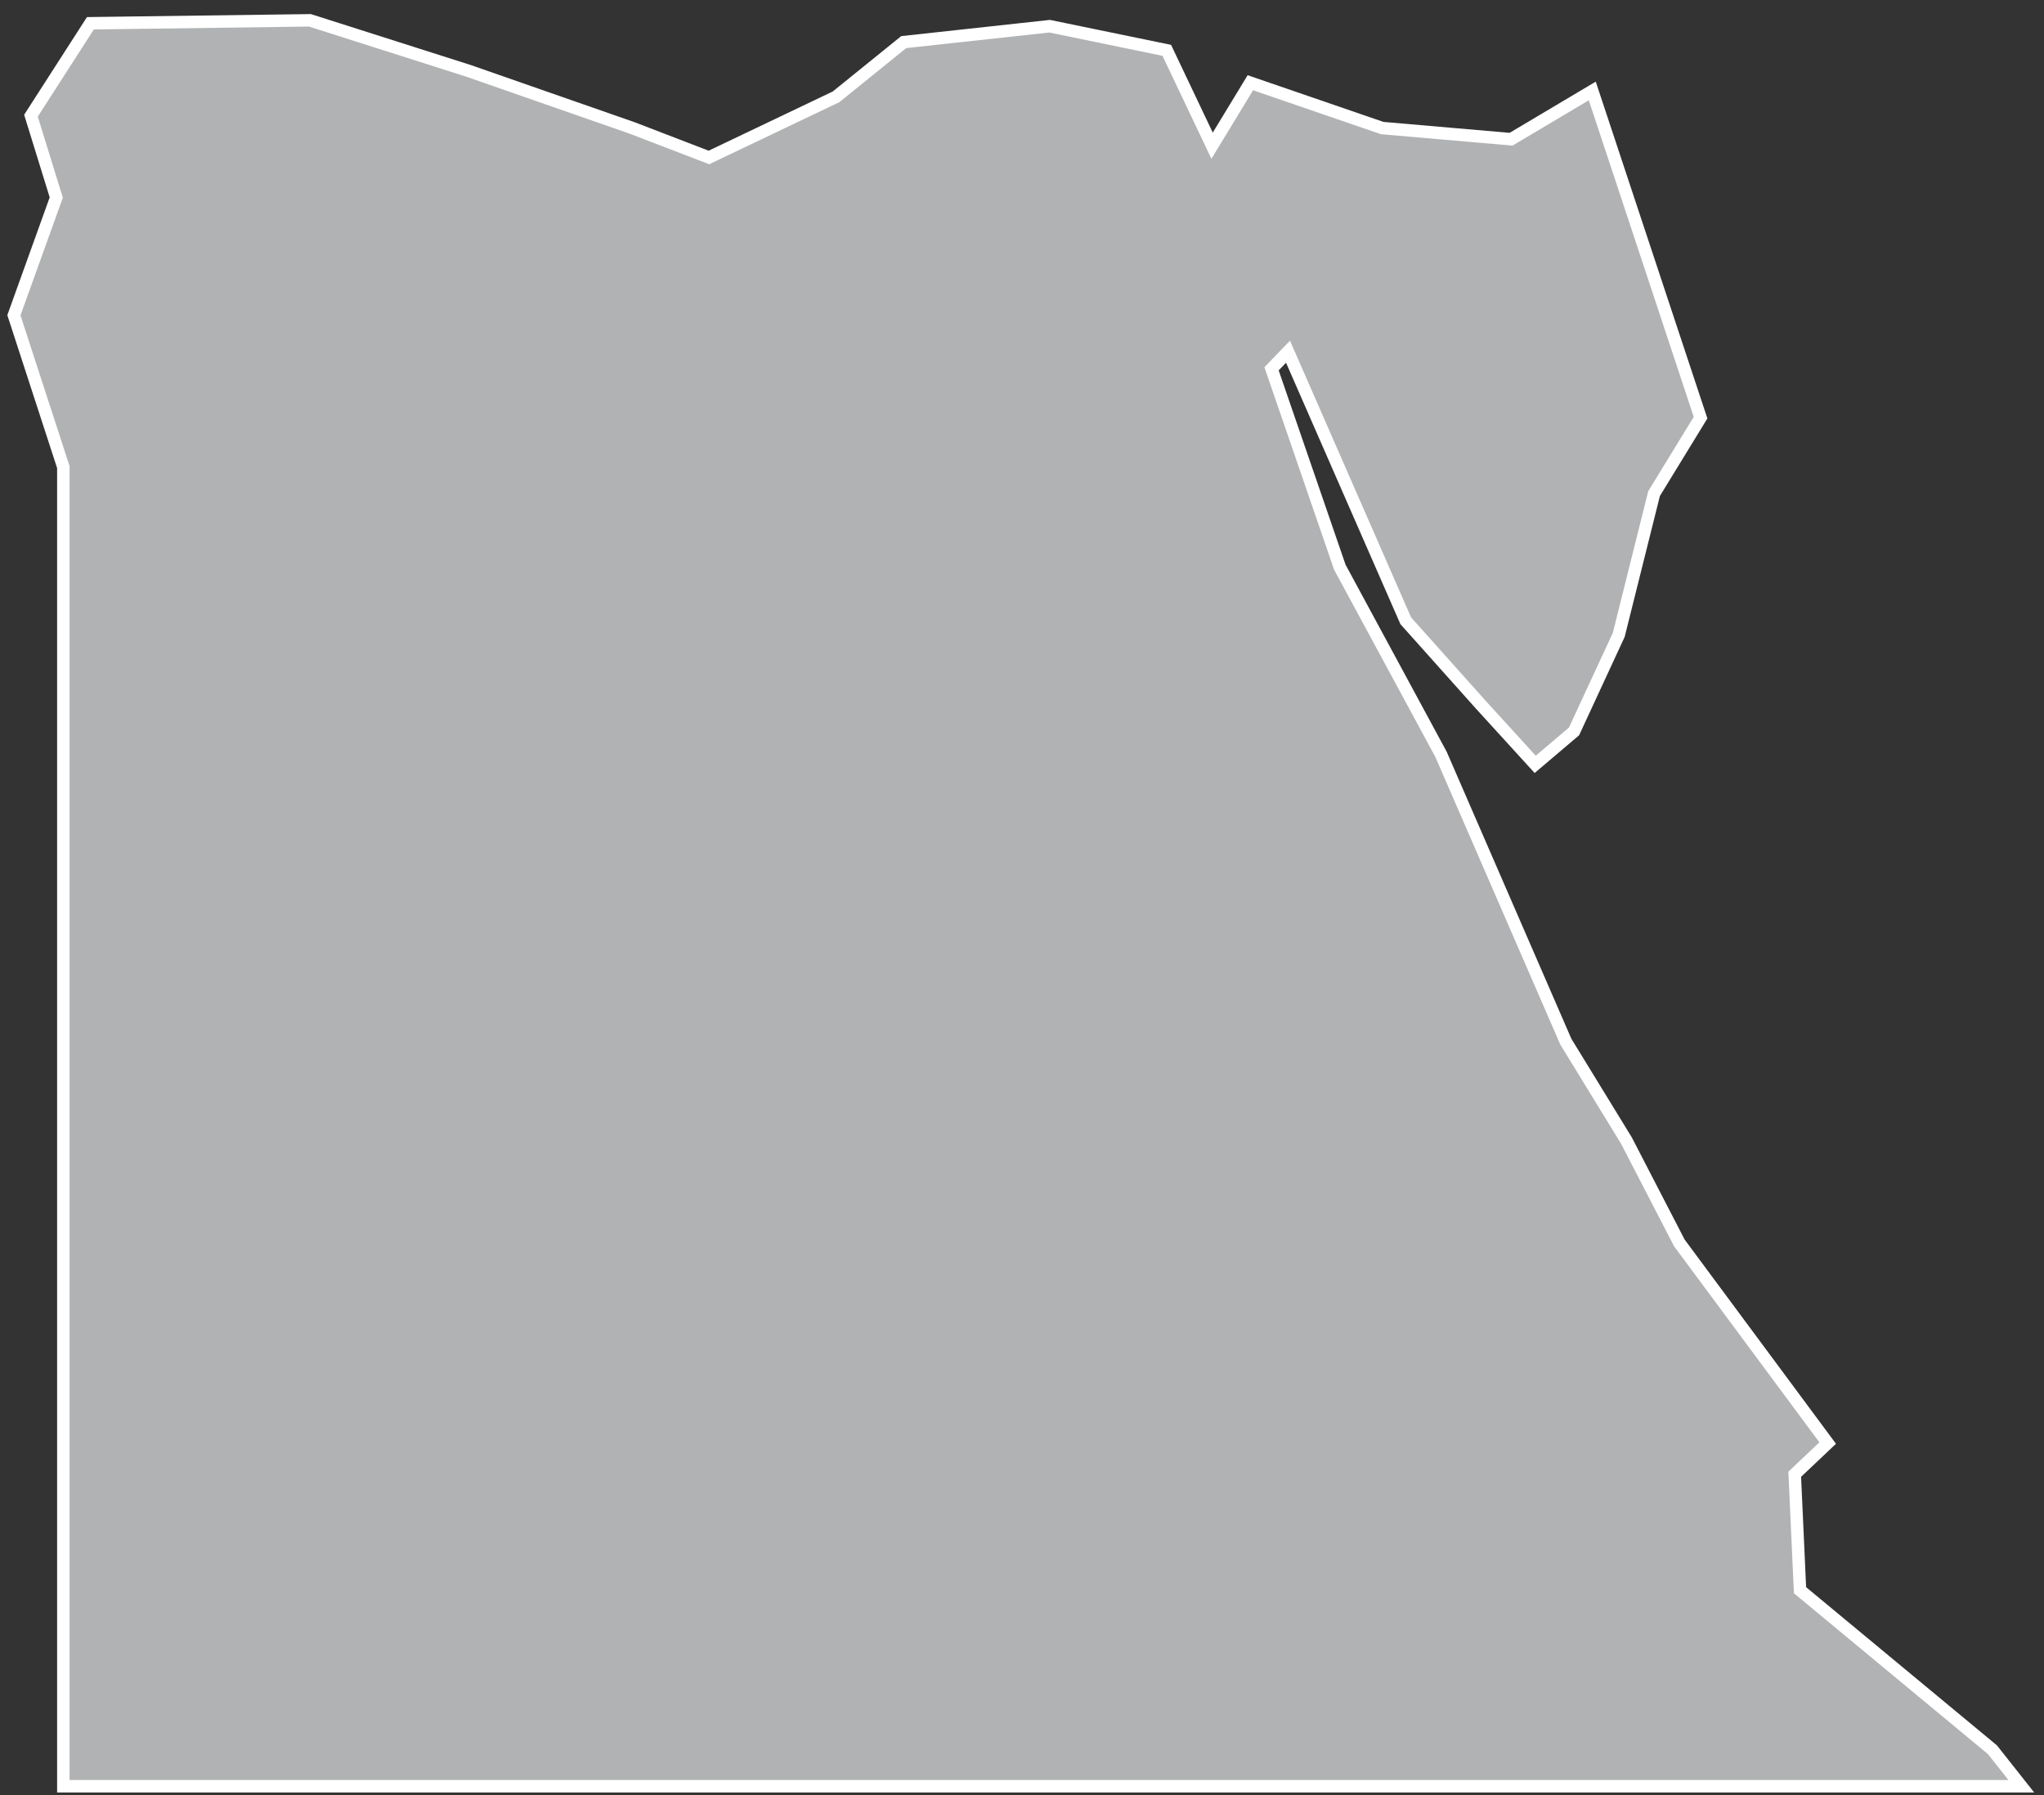 <?xml version="1.0" encoding="UTF-8"?>
<svg width="82px" height="72px" viewBox="0 0 82 72" version="1.1" xmlns="http://www.w3.org/2000/svg" xmlns:xlink="http://www.w3.org/1999/xlink">
    <rect x="0" y="0" width="82" height="72" fill="#333333" stroke="none"/>
    <!-- Generator: Sketch 43.2 (39069) - http://www.bohemiancoding.com/sketch -->
    <title>EG</title>
    <desc>Created with Sketch.</desc>
    <defs></defs>
    <g id="Map-countries" stroke="none" stroke-width="1" fill="none" fill-rule="evenodd">
        <g id="Artboard" transform="translate(-1478, -1029)" stroke-width="0.5" stroke="#FFFFFF" fill="#B1B2B3">
            <polygon id="EG" points="1546.222 1045.752 1544.357 1048.797 1542.94 1054.464 1541.146 1058.336 1539.588 1059.658 1537.392 1057.25 1534.394 1053.897 1529.672 1043.107 1529.011 1043.792 1531.75 1051.749 1535.81 1059.257 1540.816 1070.778 1543.247 1074.745 1545.372 1078.853 1551.322 1086.88 1550 1088.131 1550.212 1092.782 1557.932 1099.181 1559.089 1100.645 1532.836 1100.645 1507.149 1100.645 1480.541 1100.645 1480.541 1074.131 1480.541 1047.735 1478.558 1041.644 1480.257 1036.922 1479.242 1033.64 1481.627 1029.933 1490.433 1029.815 1496.808 1031.846 1503.371 1034.136 1506.44 1035.316 1511.54 1032.884 1514.255 1030.689 1520.11 1030.051 1524.808 1031.019 1526.626 1034.844 1528.161 1032.318 1533.449 1034.136 1538.62 1034.584 1541.878 1032.648"></polygon>
        </g>
    </g>
</svg>